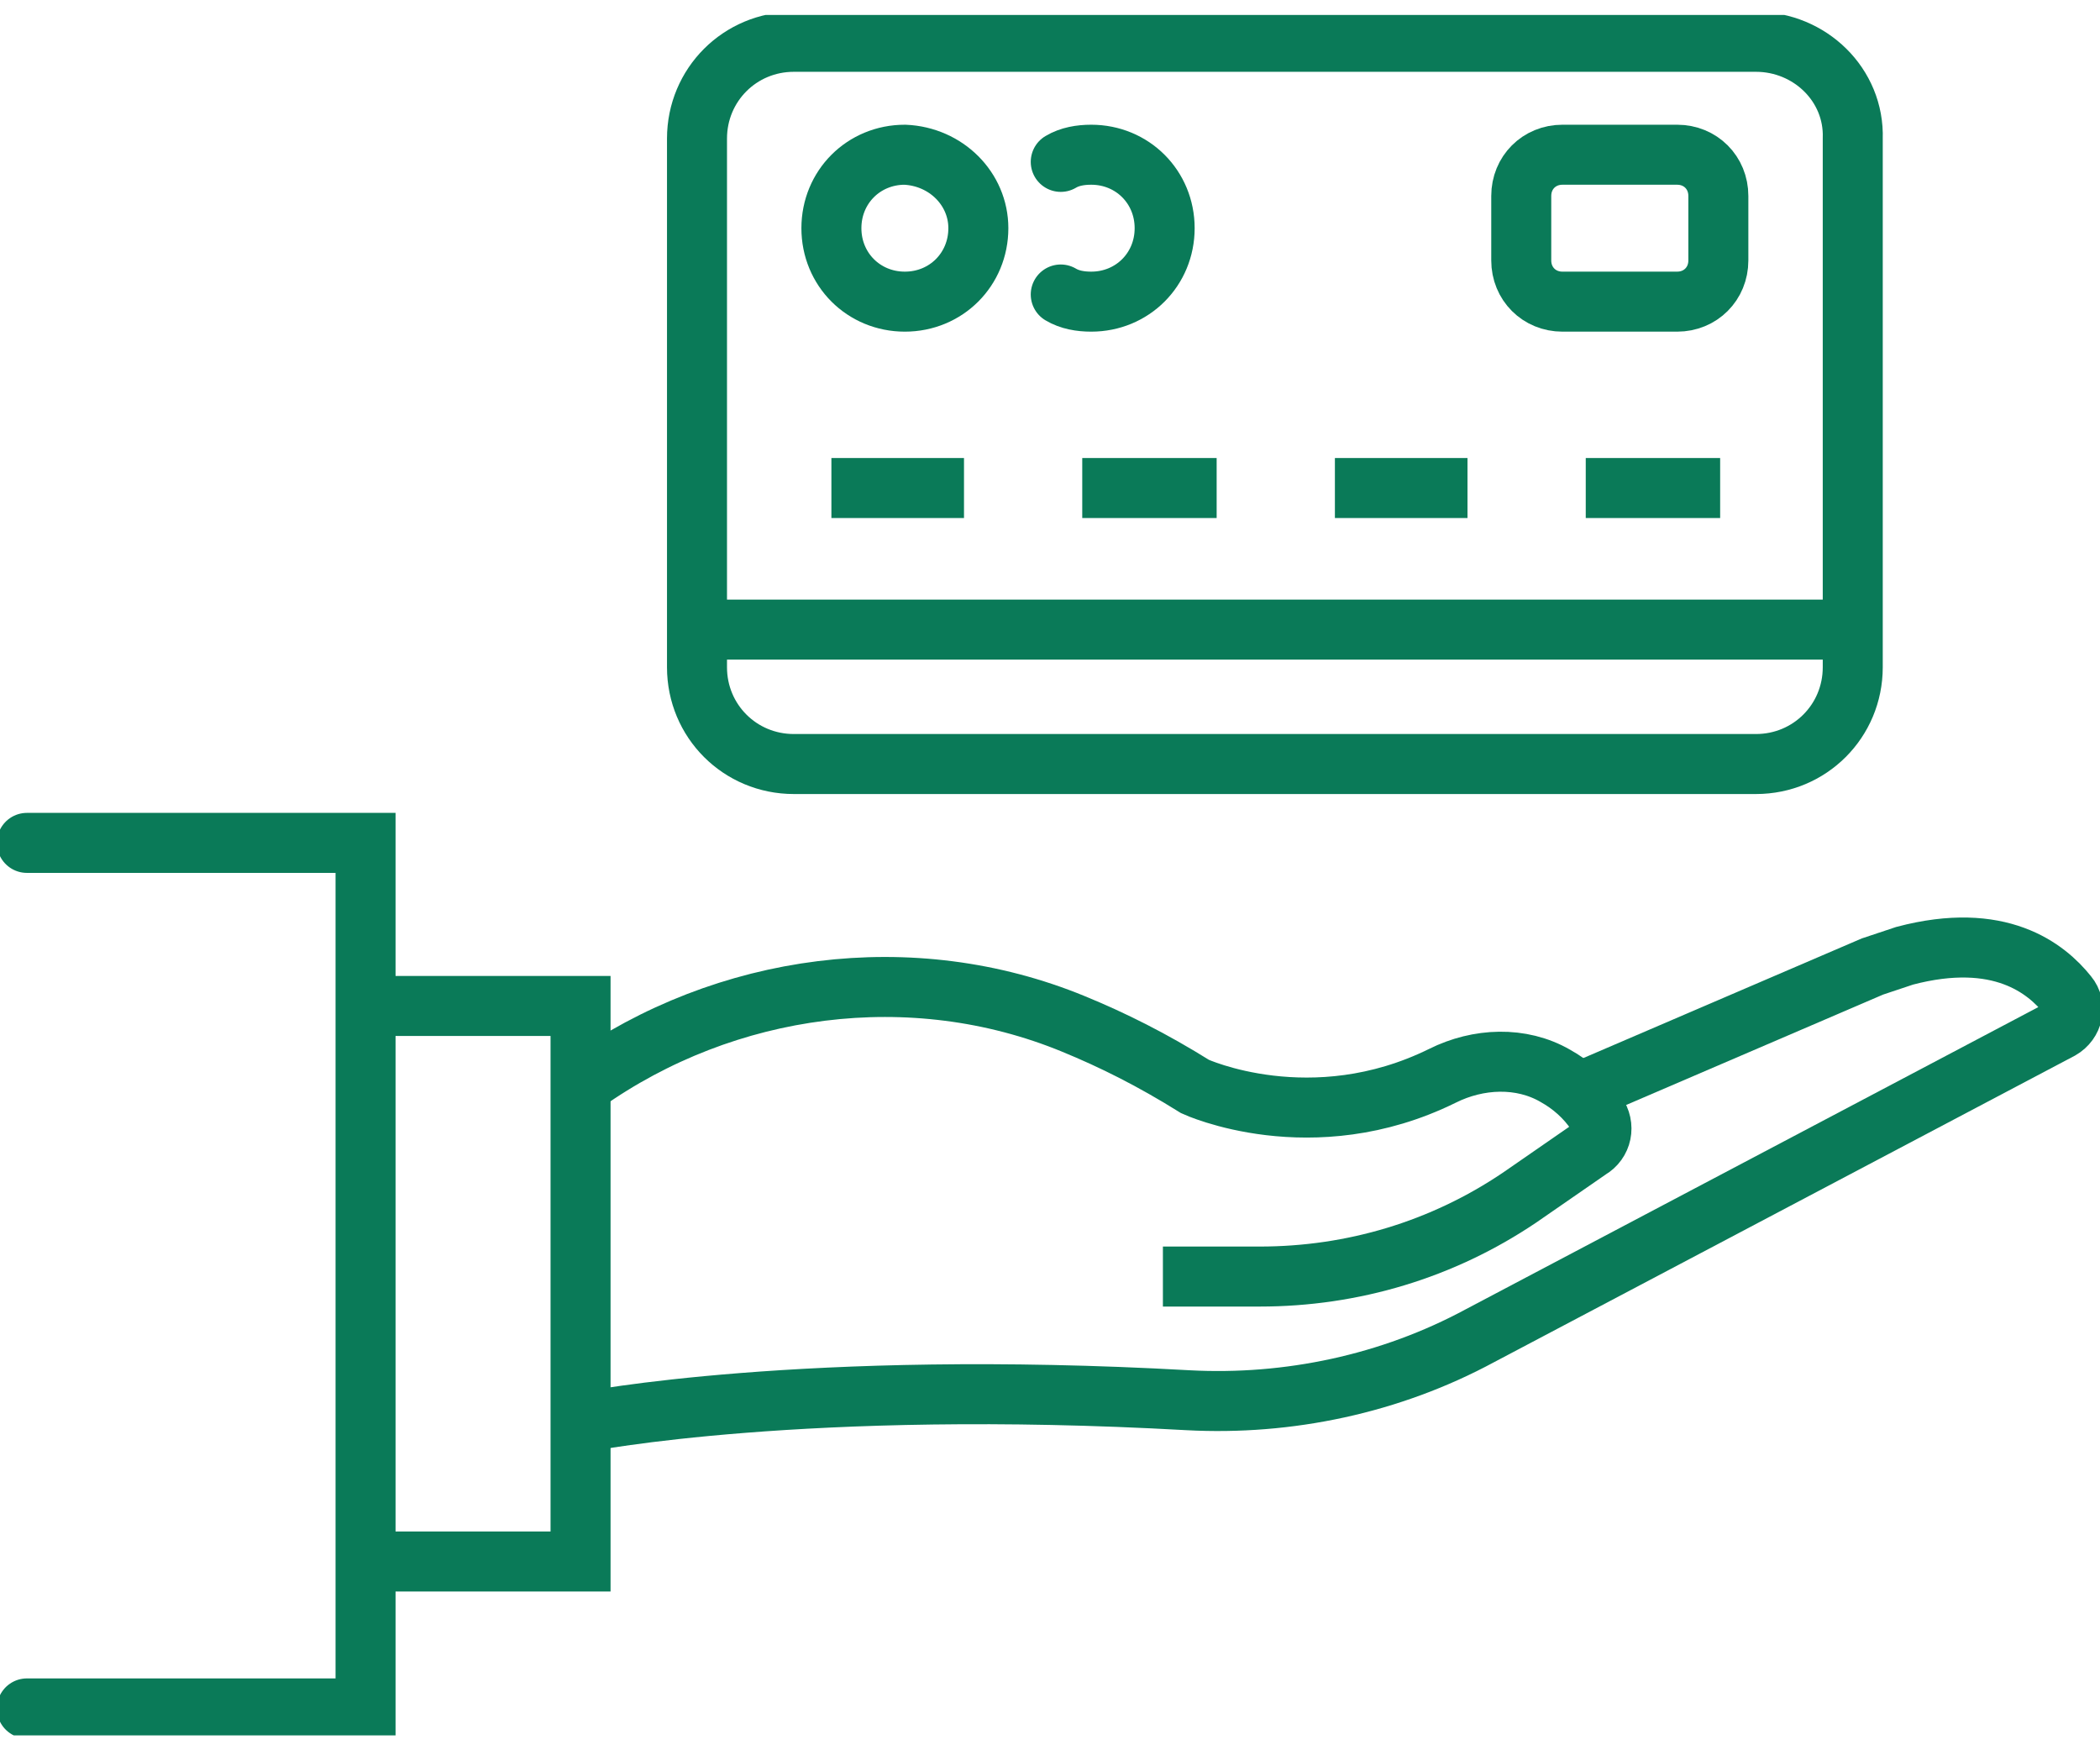 <svg width="42" height="35" viewBox="0 0 42 35" fill="none" xmlns="http://www.w3.org/2000/svg">
<g clip-path="url(#clip0_6135_59802)">
<path d="M23.258 25.527H25.193C27.056 25.527 28.848 24.989 30.389 23.95L31.787 22.983C32.038 22.839 32.109 22.517 31.93 22.266C31.715 21.943 31.428 21.692 31.106 21.513C30.425 21.119 29.565 21.155 28.848 21.513C26.232 22.803 23.903 21.728 23.903 21.728C23.043 21.191 22.254 20.797 21.466 20.474C18.241 19.148 14.514 19.65 11.683 21.657" stroke="#0A7A58" stroke-width="1.2" stroke-miterlimit="10"/>
<path d="M11.719 28.43C11.719 28.43 16.09 27.57 23.759 28C25.766 28.107 27.809 27.677 29.601 26.709L41.212 20.582C41.462 20.438 41.534 20.116 41.355 19.901C40.925 19.363 39.993 18.611 38.094 19.112C37.879 19.184 37.664 19.256 37.449 19.327L31.608 21.836" stroke="#0A7A58" stroke-width="1.2" stroke-miterlimit="10"/>
<path d="M7.311 31.225H11.611V20.116H7.311" stroke="#0A7A58" stroke-width="1.2" stroke-miterlimit="10"/>
<path d="M0.538 34.163H7.311V16.855H0.538" stroke="#0A7A58" stroke-width="1.2" stroke-miterlimit="10" stroke-linecap="round"/>
<path d="M37.091 12.59H13.94" stroke="#0A7A58" stroke-width="1.2" stroke-miterlimit="10"/>
<path d="M19.567 4.563C19.567 5.387 18.921 6.032 18.097 6.032C17.273 6.032 16.628 5.387 16.628 4.563C16.628 3.739 17.273 3.094 18.097 3.094C18.921 3.13 19.567 3.775 19.567 4.563Z" stroke="#0A7A58" stroke-width="1.2" stroke-miterlimit="10"/>
<path d="M21.215 5.889C21.394 5.996 21.609 6.032 21.824 6.032C22.648 6.032 23.293 5.387 23.293 4.563C23.293 3.739 22.648 3.094 21.824 3.094C21.609 3.094 21.394 3.13 21.215 3.237" stroke="#0A7A58" stroke-width="1.2" stroke-miterlimit="10" stroke-linecap="round"/>
<path d="M16.628 9.759H19.28" stroke="#0A7A58" stroke-width="1.2" stroke-miterlimit="10"/>
<path d="M21.645 9.759H24.333" stroke="#0A7A58" stroke-width="1.2" stroke-miterlimit="10"/>
<path d="M26.698 9.759H29.35" stroke="#0A7A58" stroke-width="1.2" stroke-miterlimit="10"/>
<path d="M31.715 9.759H34.403" stroke="#0A7A58" stroke-width="1.2" stroke-miterlimit="10"/>
<path d="M33.543 6.032H31.249C30.783 6.032 30.425 5.674 30.425 5.208V3.918C30.425 3.452 30.783 3.094 31.249 3.094H33.543C34.009 3.094 34.367 3.452 34.367 3.918V5.208C34.367 5.674 34.009 6.032 33.543 6.032Z" stroke="#0A7A58" stroke-width="1.2" stroke-miterlimit="10"/>
<path d="M35.12 0.836H15.876C14.8 0.836 13.94 1.696 13.94 2.771V13.343C13.94 14.418 14.8 15.278 15.876 15.278H35.12C36.195 15.278 37.055 14.418 37.055 13.343V2.771C37.091 1.696 36.195 0.836 35.12 0.836Z" stroke="#0A7A58" stroke-width="1.2" stroke-miterlimit="10"/>
</g>
<defs>
<clipPath id="clip0_6135_59802">
<rect width="42" height="34.403" fill="white" transform="translate(0 0.299)"/>
</clipPath>
</defs>
</svg>
